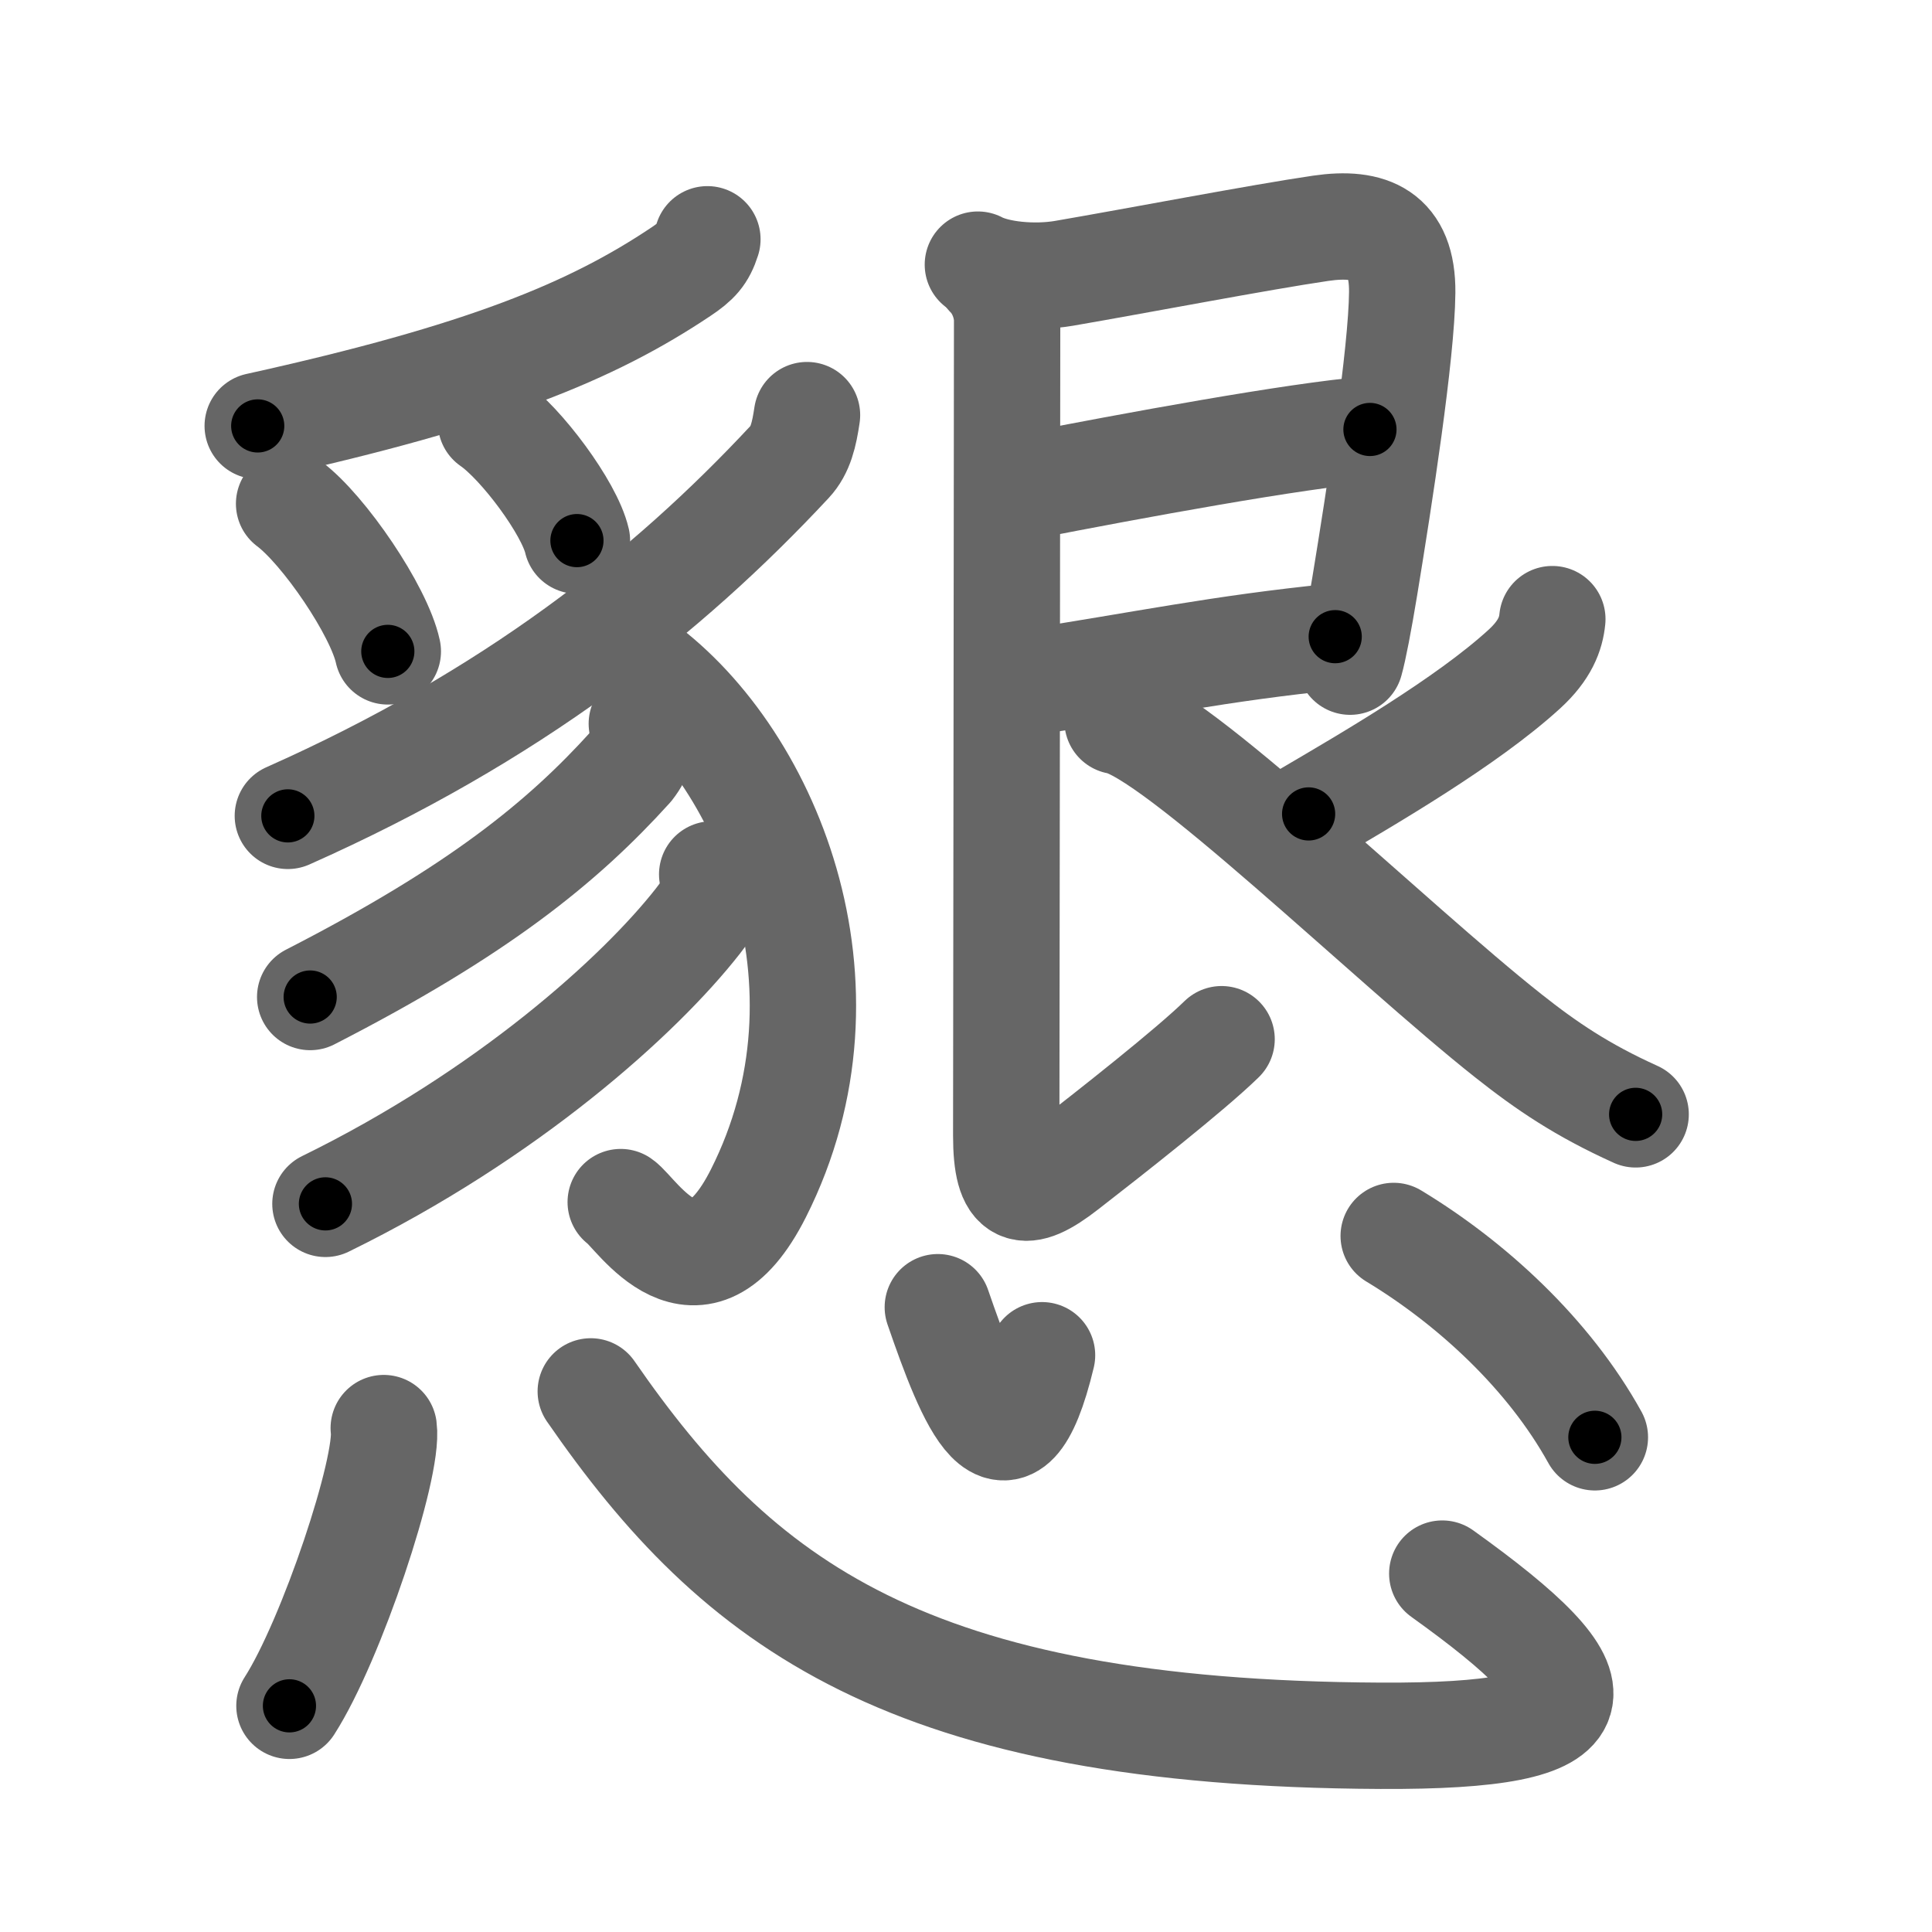 <svg xmlns="http://www.w3.org/2000/svg" viewBox="0 0 109 109" id="61c7"><g fill="none" stroke="#666" stroke-width="6" stroke-linecap="round" stroke-linejoin="round"><g><g p4:phon="豸+艮" xmlns:p4="http://kanjivg.tagaini.net"><g><path d="M39.91,13.5c-0.28,0.88-0.63,1.25-1.48,1.82c-5.03,3.37-11.12,5.89-23.89,8.71" /><path d="M16.31,28.42c1.97,1.47,5.08,6.05,5.57,8.33" /><path d="M27.7,23.83c1.71,1.18,4.43,4.84,4.85,6.67" /><path d="M45.53,23.42c-0.16,1.08-0.36,1.98-0.98,2.64c-6.93,7.44-15.69,14.36-28.31,19.97" /><path d="M35.81,37.25c7.44,5.15,12.9,18.33,6.98,30.07c-3.45,6.84-6.88,1.1-7.77,0.5" /><path d="M36.21,40.83c0.14,0.92-0.08,1.74-0.65,2.46C31.75,47.5,27,51.38,17.5,56.25" /><path d="M40.18,49.33c0.17,1.19-0.06,1.68-0.81,2.64c-3.3,4.21-10.74,10.92-21.01,15.95" /></g><g><path d="M55.17,14.93c1.08,0.57,3.18,0.78,4.86,0.49c4.08-0.7,11.06-2.04,14.48-2.54c2.8-0.41,4.63,0.35,4.6,3.62C79.08,19.95,77.83,28,77,33.06c-0.33,2-0.63,3.57-0.83,4.27" /><path d="M57.75,27.47c6.25-1.22,15.32-2.89,19.54-3.24" /><path d="M57.87,38.52c6.63-1.02,10.9-1.94,17.46-2.6" /><path d="M55.78,15.53c0.66,0.66,1.04,1.68,1.04,2.56c0,7.41-0.05,43.8-0.05,45.97c0,3.4,0.98,3.65,3.35,1.8c2.54-1.97,7.02-5.49,8.8-7.23" /><path d="M87.58,34.93c-0.08,0.82-0.41,1.75-1.58,2.82c-3.26,2.98-8.85,6.22-12.17,8.17" /><path d="M63.05,40.68c3.12,0.49,15.47,12.56,22.05,17.76c2.16,1.71,4.15,3.06,7.18,4.43" /></g></g><g><path d="M21.65,80.57c0.3,2.21-2.95,11.98-5.32,15.67" /><path d="M33.33,78.5c8.29,12,17.87,19.3,44.56,19.43c12.88,0.06,12.86-2.43,3.48-9.15" /><path d="M52.91,73.75c1.81,5.25,3.95,10.75,5.88,2.71" /><path d="M78.63,69.73c4.37,2.64,8.74,6.64,11.35,11.36" /></g></g></g><g fill="none" stroke="#000" stroke-width="3" stroke-linecap="round" stroke-linejoin="round"><path d="M39.91,13.5c-0.28,0.88-0.63,1.25-1.48,1.82c-5.03,3.37-11.12,5.89-23.89,8.71" stroke-dasharray="27.987" stroke-dashoffset="27.987"><animate attributeName="stroke-dashoffset" values="27.987;27.987;0" dur="0.28s" fill="freeze" begin="0s;61c7.click" /></path><path d="M16.31,28.42c1.97,1.47,5.08,6.05,5.57,8.33" stroke-dasharray="10.144" stroke-dashoffset="10.144"><animate attributeName="stroke-dashoffset" values="10.144" fill="freeze" begin="61c7.click" /><animate attributeName="stroke-dashoffset" values="10.144;10.144;0" keyTimes="0;0.58;1" dur="0.483s" fill="freeze" begin="0s;61c7.click" /></path><path d="M27.7,23.83c1.71,1.18,4.43,4.84,4.85,6.67" stroke-dasharray="8.355" stroke-dashoffset="8.355"><animate attributeName="stroke-dashoffset" values="8.355" fill="freeze" begin="61c7.click" /><animate attributeName="stroke-dashoffset" values="8.355;8.355;0" keyTimes="0;0.743;1" dur="0.65s" fill="freeze" begin="0s;61c7.click" /></path><path d="M45.53,23.42c-0.16,1.08-0.36,1.98-0.98,2.64c-6.93,7.44-15.69,14.36-28.31,19.97" stroke-dasharray="37.753" stroke-dashoffset="37.753"><animate attributeName="stroke-dashoffset" values="37.753" fill="freeze" begin="61c7.click" /><animate attributeName="stroke-dashoffset" values="37.753;37.753;0" keyTimes="0;0.632;1" dur="1.028s" fill="freeze" begin="0s;61c7.click" /></path><path d="M35.81,37.25c7.44,5.15,12.9,18.33,6.98,30.07c-3.45,6.84-6.88,1.1-7.77,0.5" stroke-dasharray="43.768" stroke-dashoffset="43.768"><animate attributeName="stroke-dashoffset" values="43.768" fill="freeze" begin="61c7.click" /><animate attributeName="stroke-dashoffset" values="43.768;43.768;0" keyTimes="0;0.701;1" dur="1.466s" fill="freeze" begin="0s;61c7.click" /></path><path d="M36.21,40.83c0.14,0.92-0.08,1.74-0.65,2.46C31.75,47.5,27,51.38,17.5,56.25" stroke-dasharray="24.983" stroke-dashoffset="24.983"><animate attributeName="stroke-dashoffset" values="24.983" fill="freeze" begin="61c7.click" /><animate attributeName="stroke-dashoffset" values="24.983;24.983;0" keyTimes="0;0.854;1" dur="1.716s" fill="freeze" begin="0s;61c7.click" /></path><path d="M40.18,49.33c0.17,1.19-0.06,1.68-0.81,2.64c-3.3,4.21-10.74,10.92-21.01,15.95" stroke-dasharray="29.443" stroke-dashoffset="29.443"><animate attributeName="stroke-dashoffset" values="29.443" fill="freeze" begin="61c7.click" /><animate attributeName="stroke-dashoffset" values="29.443;29.443;0" keyTimes="0;0.854;1" dur="2.01s" fill="freeze" begin="0s;61c7.click" /></path><path d="M55.17,14.93c1.08,0.57,3.18,0.78,4.86,0.49c4.08-0.7,11.06-2.04,14.48-2.54c2.8-0.41,4.63,0.35,4.6,3.62C79.08,19.95,77.83,28,77,33.06c-0.33,2-0.63,3.57-0.83,4.27" stroke-dasharray="47.745" stroke-dashoffset="47.745"><animate attributeName="stroke-dashoffset" values="47.745" fill="freeze" begin="61c7.click" /><animate attributeName="stroke-dashoffset" values="47.745;47.745;0" keyTimes="0;0.808;1" dur="2.487s" fill="freeze" begin="0s;61c7.click" /></path><path d="M57.75,27.47c6.25-1.22,15.32-2.89,19.54-3.24" stroke-dasharray="19.814" stroke-dashoffset="19.814"><animate attributeName="stroke-dashoffset" values="19.814" fill="freeze" begin="61c7.click" /><animate attributeName="stroke-dashoffset" values="19.814;19.814;0" keyTimes="0;0.926;1" dur="2.685s" fill="freeze" begin="0s;61c7.click" /></path><path d="M57.87,38.52c6.63-1.02,10.9-1.94,17.46-2.6" stroke-dasharray="17.657" stroke-dashoffset="17.657"><animate attributeName="stroke-dashoffset" values="17.657" fill="freeze" begin="61c7.click" /><animate attributeName="stroke-dashoffset" values="17.657;17.657;0" keyTimes="0;0.938;1" dur="2.862s" fill="freeze" begin="0s;61c7.click" /></path><path d="M55.78,15.53c0.66,0.66,1.04,1.68,1.04,2.56c0,7.41-0.05,43.8-0.05,45.97c0,3.4,0.98,3.65,3.35,1.8c2.54-1.97,7.02-5.49,8.8-7.23" stroke-dasharray="66.182" stroke-dashoffset="66.182"><animate attributeName="stroke-dashoffset" values="66.182" fill="freeze" begin="61c7.click" /><animate attributeName="stroke-dashoffset" values="66.182;66.182;0" keyTimes="0;0.852;1" dur="3.36s" fill="freeze" begin="0s;61c7.click" /></path><path d="M87.58,34.93c-0.08,0.82-0.41,1.75-1.58,2.82c-3.26,2.98-8.85,6.22-12.17,8.17" stroke-dasharray="17.995" stroke-dashoffset="17.995"><animate attributeName="stroke-dashoffset" values="17.995" fill="freeze" begin="61c7.click" /><animate attributeName="stroke-dashoffset" values="17.995;17.995;0" keyTimes="0;0.949;1" dur="3.54s" fill="freeze" begin="0s;61c7.click" /></path><path d="M63.05,40.68c3.12,0.49,15.47,12.56,22.05,17.76c2.16,1.71,4.15,3.06,7.18,4.43" stroke-dasharray="36.865" stroke-dashoffset="36.865"><animate attributeName="stroke-dashoffset" values="36.865" fill="freeze" begin="61c7.click" /><animate attributeName="stroke-dashoffset" values="36.865;36.865;0" keyTimes="0;0.906;1" dur="3.909s" fill="freeze" begin="0s;61c7.click" /></path><path d="M21.65,80.57c0.3,2.21-2.95,11.98-5.32,15.67" stroke-dasharray="16.674" stroke-dashoffset="16.674"><animate attributeName="stroke-dashoffset" values="16.674" fill="freeze" begin="61c7.click" /><animate attributeName="stroke-dashoffset" values="16.674;16.674;0" keyTimes="0;0.959;1" dur="4.076s" fill="freeze" begin="0s;61c7.click" /></path><path d="M33.33,78.5c8.29,12,17.87,19.3,44.56,19.43c12.88,0.06,12.86-2.43,3.48-9.15" stroke-dasharray="71.778" stroke-dashoffset="71.778"><animate attributeName="stroke-dashoffset" values="71.778" fill="freeze" begin="61c7.click" /><animate attributeName="stroke-dashoffset" values="71.778;71.778;0" keyTimes="0;0.883;1" dur="4.616s" fill="freeze" begin="0s;61c7.click" /></path><path d="M52.91,73.75c1.81,5.25,3.95,10.75,5.88,2.71" stroke-dasharray="12.781" stroke-dashoffset="12.781"><animate attributeName="stroke-dashoffset" values="12.781" fill="freeze" begin="61c7.click" /><animate attributeName="stroke-dashoffset" values="12.781;12.781;0" keyTimes="0;0.947;1" dur="4.872s" fill="freeze" begin="0s;61c7.click" /></path><path d="M78.63,69.73c4.37,2.64,8.74,6.64,11.35,11.36" stroke-dasharray="16.234" stroke-dashoffset="16.234"><animate attributeName="stroke-dashoffset" values="16.234" fill="freeze" begin="61c7.click" /><animate attributeName="stroke-dashoffset" values="16.234;16.234;0" keyTimes="0;0.968;1" dur="5.034s" fill="freeze" begin="0s;61c7.click" /></path></g></svg>